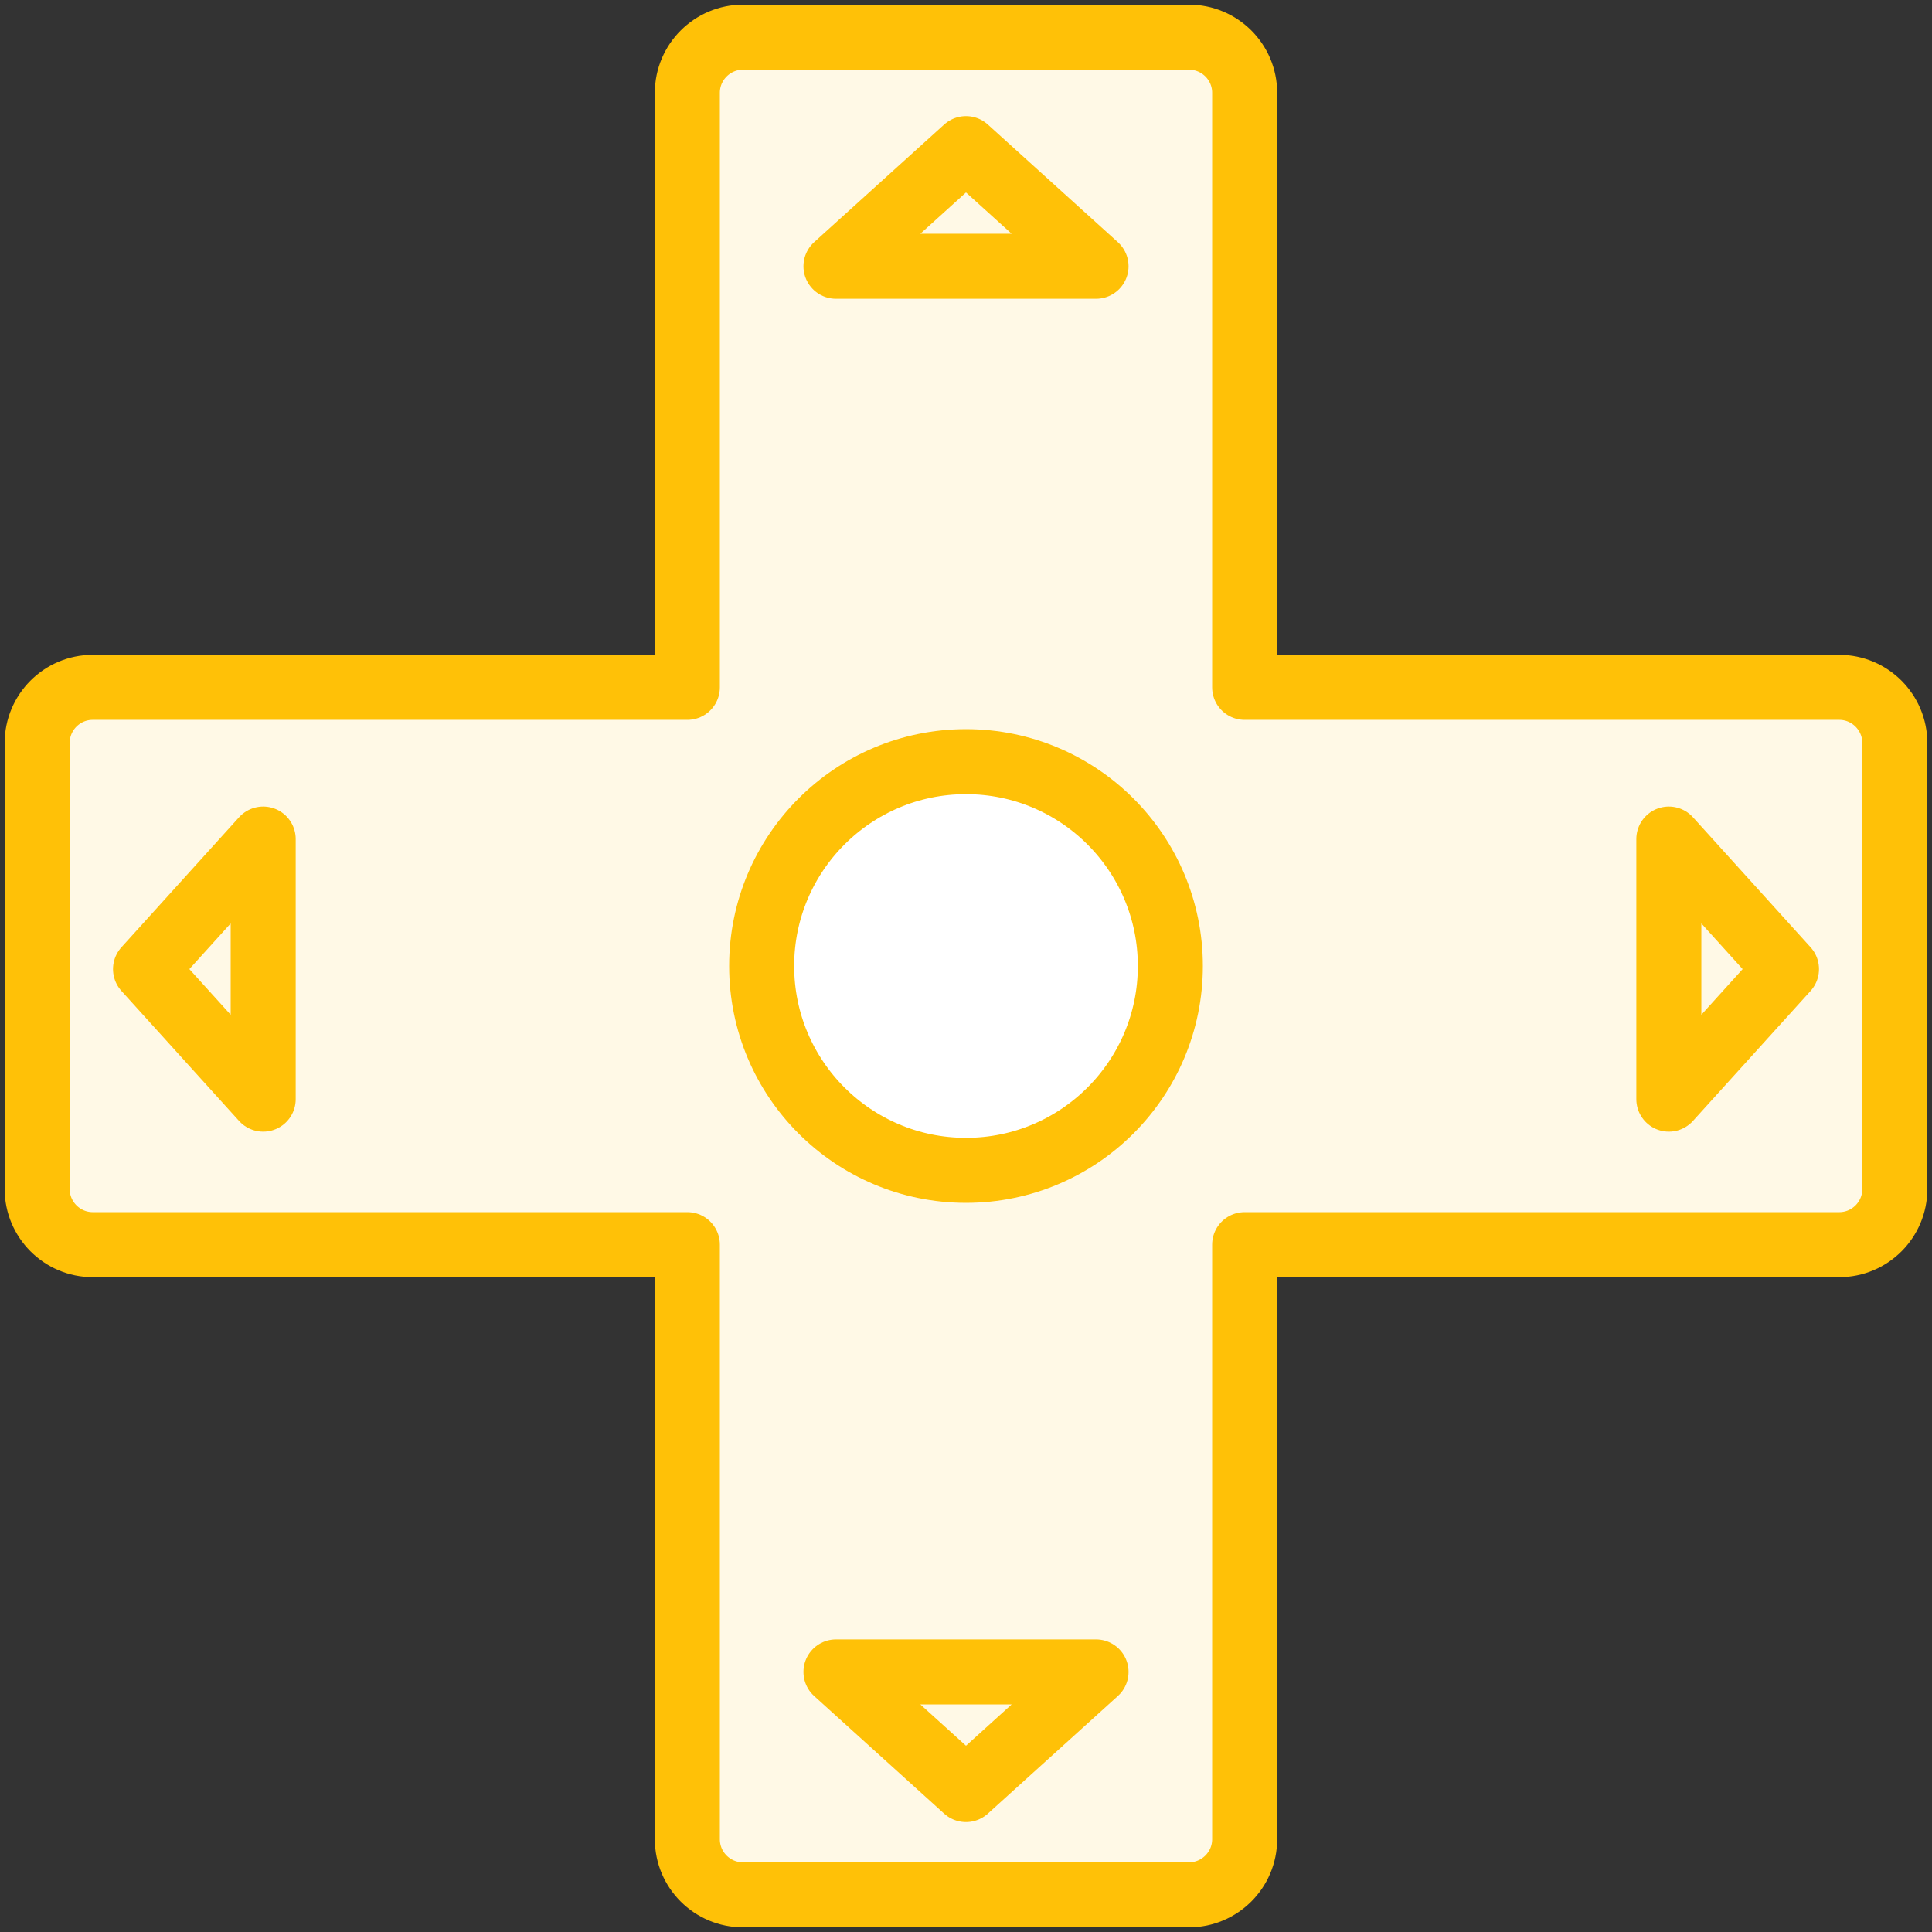 <?xml version="1.0" encoding="UTF-8"?>
<svg width="104px" height="104px" viewBox="0 0 104 104" version="1.1" xmlns="http://www.w3.org/2000/svg" xmlns:xlink="http://www.w3.org/1999/xlink">
    <rect x="0" y="0" width="104" height="104" fill="#333333" stroke="none"/>
    <!-- Generator: Sketch 46.2 (44496) - http://www.bohemiancoding.com/sketch -->
    <title>gaming-8</title>
    <desc>Created with Sketch.</desc>
    <defs></defs>
    <g id="ALL" stroke="none" stroke-width="1" fill="none" fill-rule="evenodd" stroke-linecap="round" stroke-linejoin="round">
        <g id="Primary" transform="translate(-2432, -12353)" stroke="#FFC107" stroke-width="3.5">
            <g id="Group-15" transform="translate(200, 200)">
                <g id="gaming-8" transform="translate(2234, 12155)">
                    <path d="M35,35 L2.993,35 C1.338,35 0,36.343 0,38 L0,62 C0,63.653 1.34,65 2.993,65 L35,65 L35,97.007 C35,98.662 36.343,100 38,100 L62,100 C63.653,100 65,98.66 65,97.007 L65,65 L97.007,65 C98.662,65 100,63.657 100,62 L100,38 C100,36.347 98.66,35 97.007,35 L65,35 L65,2.993 C65,1.338 63.657,-2.46733446e-16 62,-5.51094577e-16 L38,-4.95981602e-15 C36.347,-5.26341219e-15 35,1.34 35,2.993 L35,35 Z" id="Layer-1" fill="#FFF9E6"></path>
                    <circle id="Layer-2" fill="#FFFFFF" cx="50" cy="50" r="11"></circle>
                    <path d="M57,12.333 L43,12.333 L50,6 L57,12.333 Z M57,88 L50,94.333 L43,88 L57,88 Z" id="Layer-3" fill="#FFF9E6"></path>
                    <path d="M57,12.333 L43,12.333 L50,6 L57,12.333 Z M57,88 L50,94.333 L43,88 L57,88 Z" id="Layer-4" fill="#FFF9E6" transform="translate(50, 50.167) rotate(-270) translate(-50, -50.167) "></path>
                </g>
            </g>
        </g>
    </g>
</svg>
